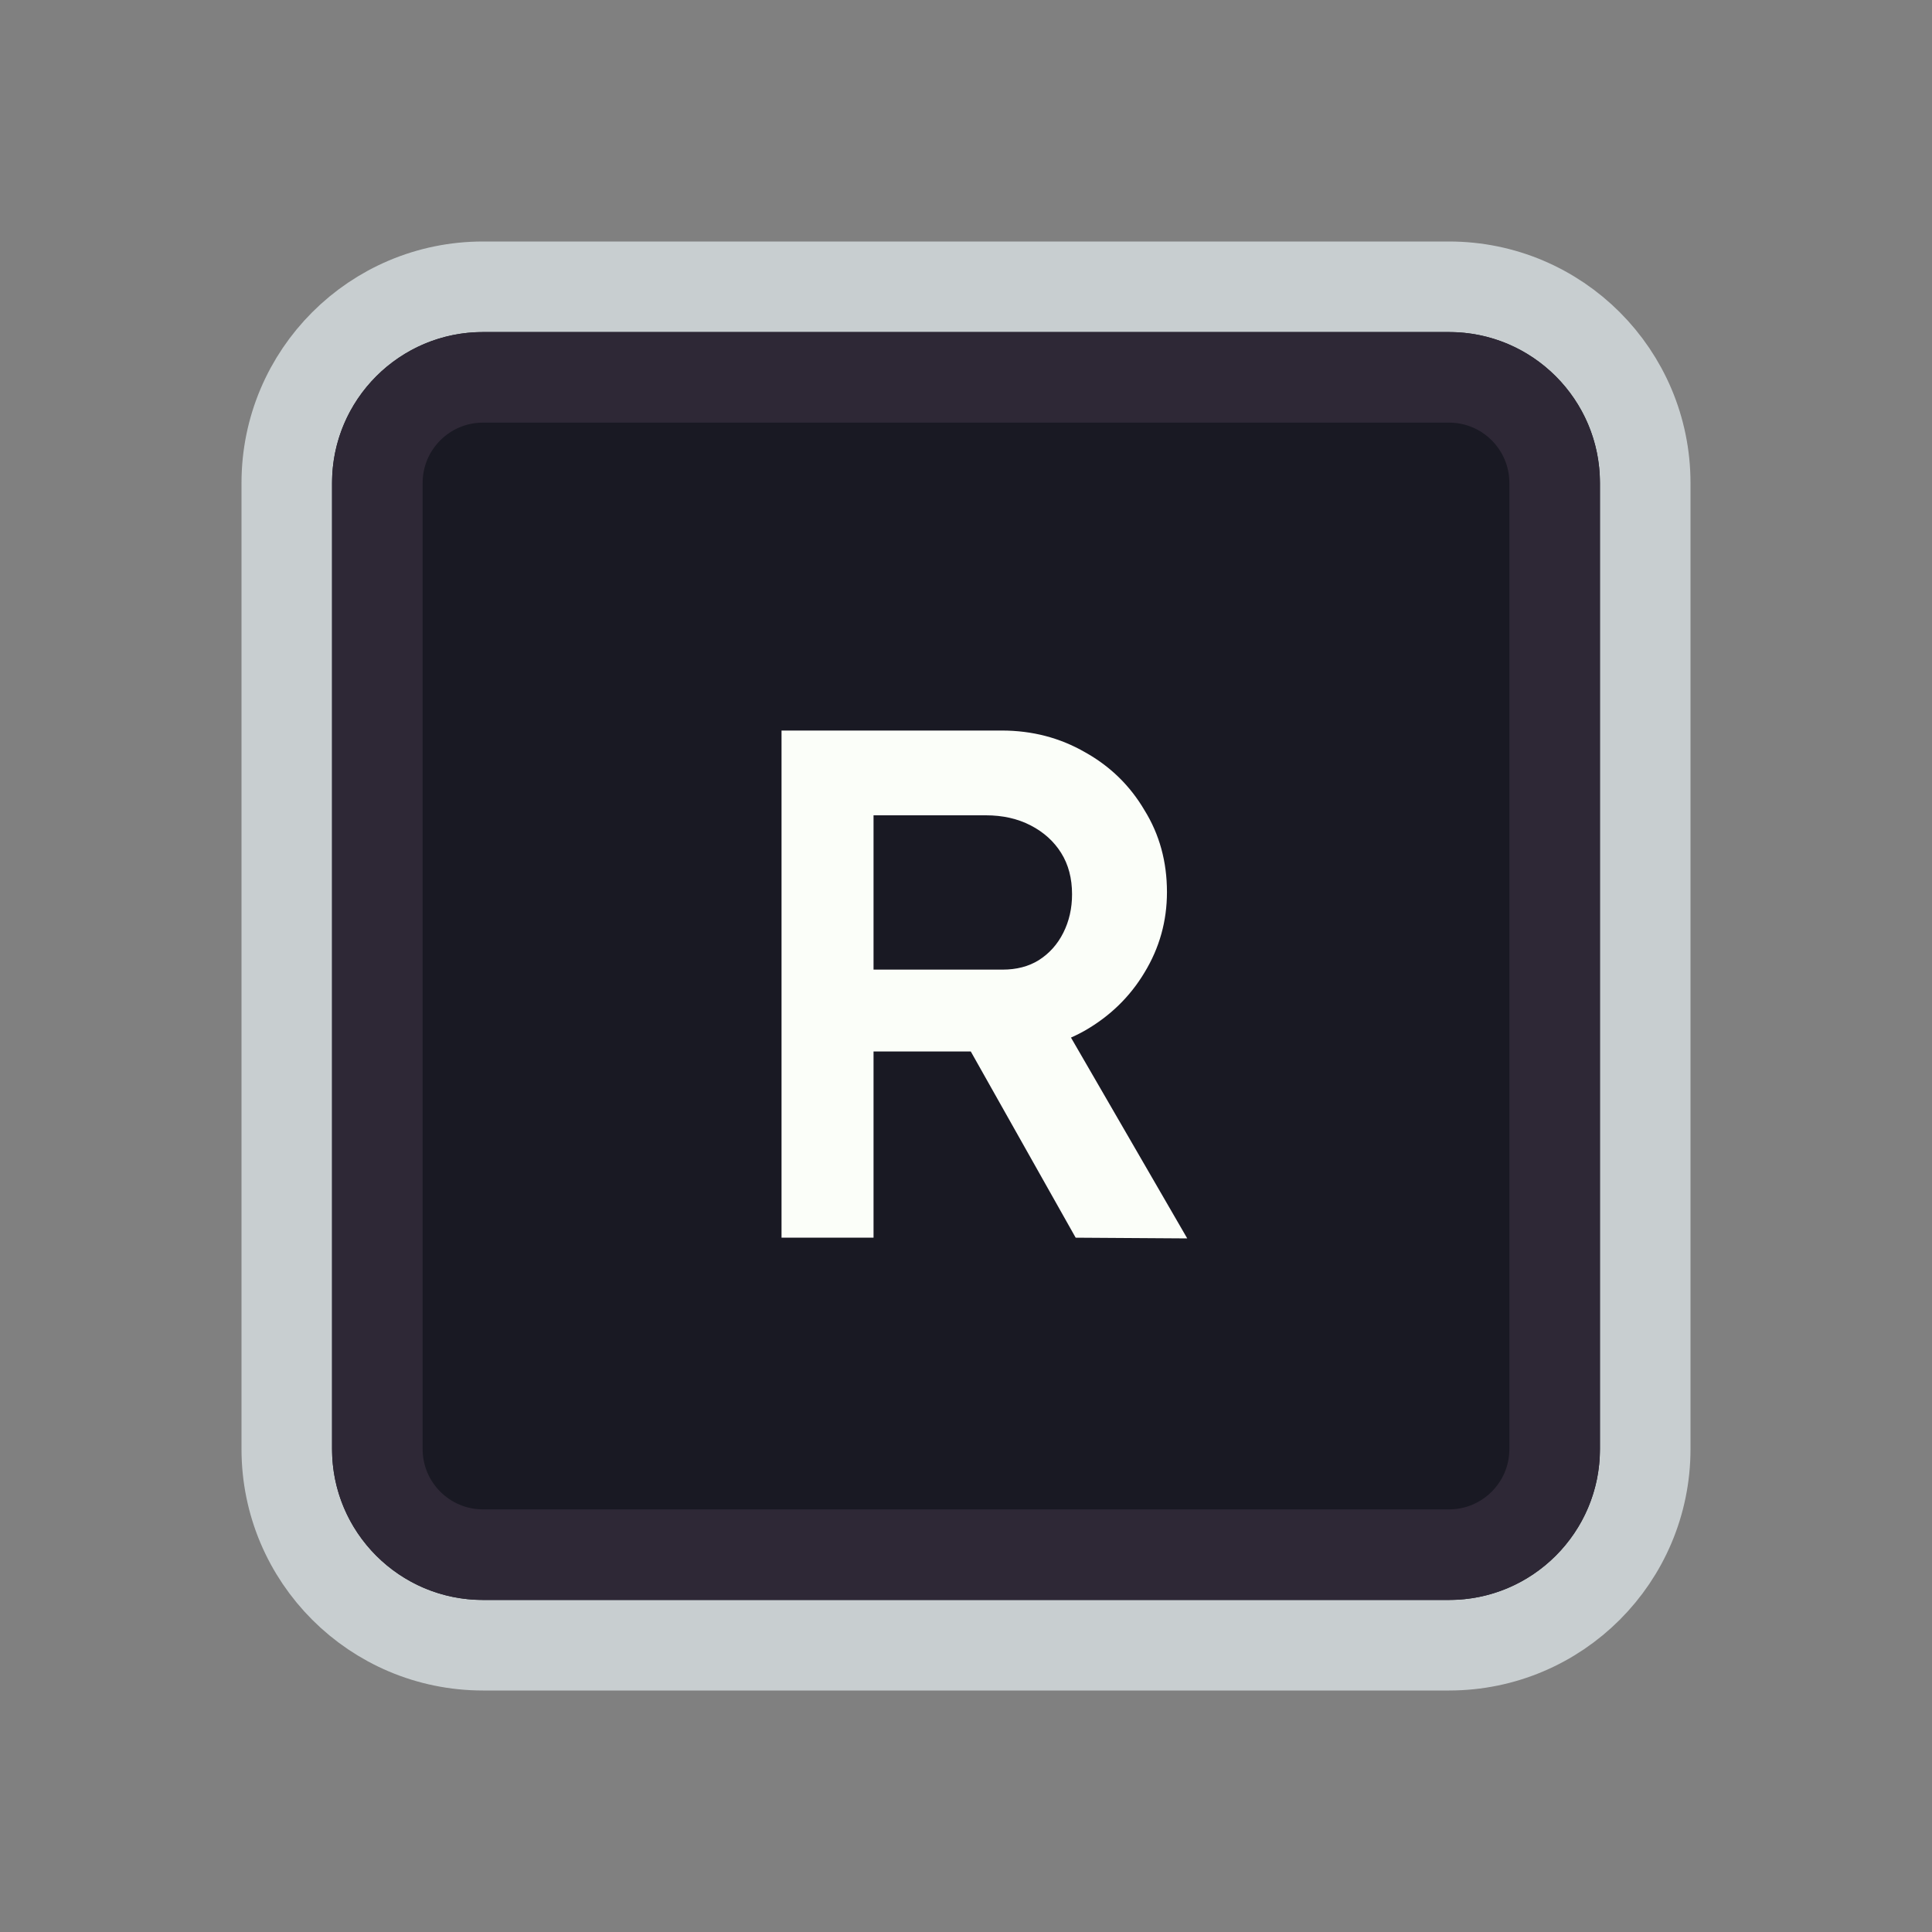 <svg width="128" height="128" viewBox="0 0 128 128" fill="none" xmlns="http://www.w3.org/2000/svg">
<rect x="0" y="0" width="128" height="128" fill="#808080" stroke="none"/>
<path d="M52 19H76H96C103.18 19 109 24.82 109 32V35.2V54.4V96C109 103.18 103.18 109 96 109H76H64H52H32C24.82 109 19 103.18 19 96V54.4V32C19 24.82 24.82 19 32 19H52Z" fill="#191923" stroke="#C8CED0" stroke-width="6"/>
<path d="M53.5 25H74.5H96C99.866 25 103 28.134 103 32V38.8V55.6V96C103 99.866 99.866 103 96 103H74.5H64H53.5H32C28.134 103 25 99.866 25 96V55.6V32C25 28.134 28.134 25 32 25H53.5Z" fill="#191923" stroke="#2E2836" stroke-width="6"/>
<path d="M51.778 82V48.4H66.37C68.386 48.4 70.226 48.88 71.89 49.84C73.554 50.768 74.866 52.048 75.826 53.68C76.818 55.28 77.314 57.088 77.314 59.104C77.314 61.024 76.818 62.8 75.826 64.432C74.866 66.032 73.554 67.312 71.89 68.272C70.258 69.2 68.418 69.664 66.37 69.664H57.874V82H51.778ZM71.266 82L62.722 66.832L69.154 65.632L78.658 82.048L71.266 82ZM57.874 64.24H66.418C67.346 64.24 68.146 64.032 68.818 63.616C69.522 63.168 70.066 62.56 70.45 61.792C70.834 61.024 71.026 60.176 71.026 59.248C71.026 58.192 70.786 57.28 70.306 56.512C69.826 55.744 69.154 55.136 68.29 54.688C67.426 54.24 66.434 54.016 65.314 54.016H57.874V64.24Z" fill="#FBFEF9"/>
</svg>
